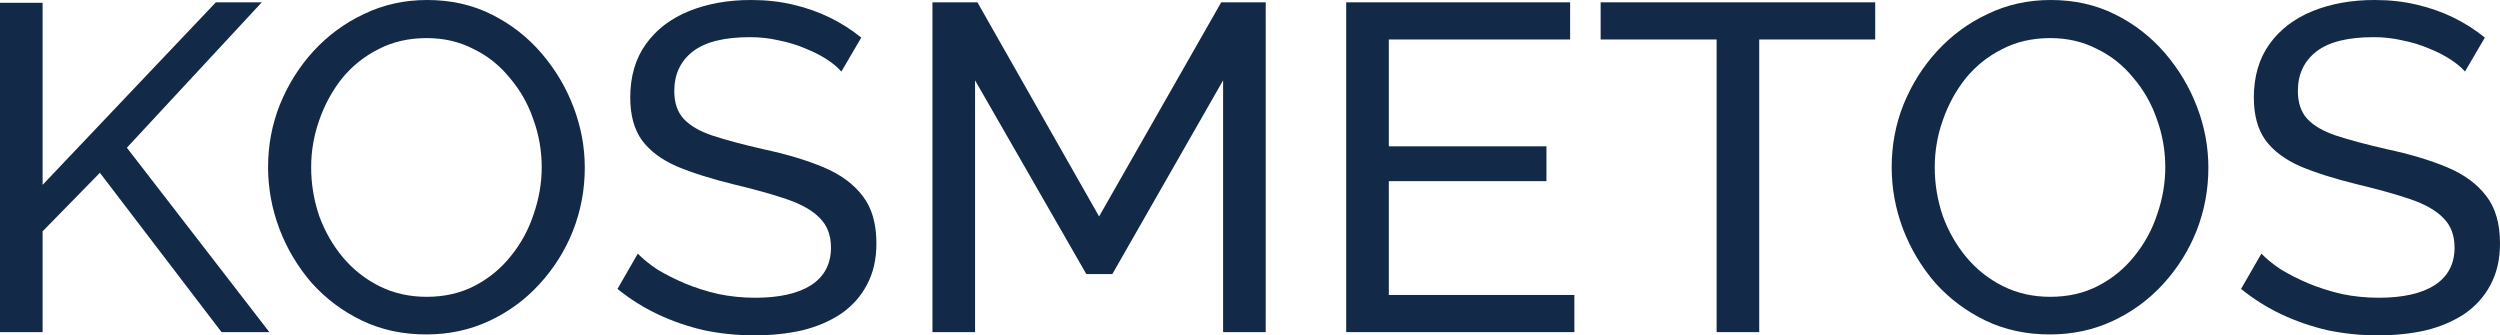 <svg width="164" height="22" viewBox="0 0 164 22" fill="none" xmlns="http://www.w3.org/2000/svg">
<path d="M0 21.787V0.183H2.795V12.127L14.161 0.152H17.173L8.323 9.69L17.67 21.787H14.534L6.553 11.335L2.795 15.175V21.787H0Z" fill="#122947"/>
<path d="M27.959 21.939C26.406 21.939 24.998 21.634 23.735 21.025C22.472 20.416 21.375 19.593 20.443 18.557C19.532 17.5 18.828 16.322 18.332 15.022C17.835 13.702 17.586 12.351 17.586 10.97C17.586 9.527 17.845 8.156 18.363 6.856C18.901 5.536 19.636 4.367 20.567 3.352C21.52 2.316 22.628 1.503 23.89 0.914C25.153 0.305 26.53 0 28.021 0C29.573 0 30.981 0.315 32.244 0.945C33.507 1.574 34.594 2.417 35.505 3.474C36.416 4.53 37.12 5.708 37.617 7.008C38.113 8.308 38.362 9.639 38.362 11C38.362 12.442 38.103 13.824 37.585 15.144C37.068 16.444 36.333 17.612 35.38 18.648C34.449 19.664 33.352 20.466 32.089 21.055C30.826 21.645 29.449 21.939 27.959 21.939ZM20.412 10.97C20.412 12.066 20.588 13.133 20.94 14.169C21.313 15.185 21.83 16.089 22.493 16.881C23.155 17.673 23.953 18.303 24.884 18.77C25.816 19.237 26.851 19.471 27.99 19.471C29.17 19.471 30.226 19.227 31.157 18.74C32.089 18.252 32.876 17.602 33.517 16.79C34.18 15.977 34.677 15.063 35.008 14.047C35.36 13.031 35.536 12.005 35.536 10.97C35.536 9.873 35.349 8.816 34.977 7.801C34.625 6.785 34.107 5.881 33.424 5.089C32.762 4.276 31.965 3.646 31.033 3.199C30.122 2.732 29.108 2.499 27.99 2.499C26.809 2.499 25.754 2.742 24.822 3.23C23.89 3.697 23.093 4.337 22.431 5.15C21.789 5.962 21.292 6.876 20.94 7.892C20.588 8.887 20.412 9.913 20.412 10.97Z" fill="#122947"/>
<path d="M55.195 4.693C54.946 4.408 54.615 4.134 54.201 3.87C53.787 3.606 53.321 3.372 52.804 3.169C52.286 2.946 51.717 2.773 51.096 2.651C50.495 2.509 49.864 2.438 49.201 2.438C47.504 2.438 46.251 2.753 45.444 3.382C44.636 4.012 44.233 4.875 44.233 5.972C44.233 6.744 44.44 7.354 44.854 7.801C45.268 8.247 45.899 8.613 46.748 8.898C47.617 9.182 48.715 9.476 50.04 9.781C51.572 10.106 52.897 10.502 54.015 10.97C55.133 11.437 55.992 12.066 56.592 12.859C57.193 13.631 57.493 14.667 57.493 15.967C57.493 17.003 57.286 17.907 56.872 18.679C56.478 19.43 55.919 20.06 55.195 20.568C54.47 21.055 53.621 21.421 52.648 21.665C51.675 21.888 50.619 22 49.481 22C48.363 22 47.266 21.888 46.189 21.665C45.133 21.421 44.129 21.076 43.177 20.629C42.224 20.182 41.334 19.623 40.506 18.953L41.841 16.637C42.173 16.983 42.597 17.328 43.115 17.673C43.653 17.998 44.253 18.303 44.916 18.587C45.599 18.872 46.334 19.105 47.121 19.288C47.907 19.451 48.715 19.532 49.543 19.532C51.116 19.532 52.338 19.258 53.207 18.709C54.077 18.14 54.512 17.318 54.512 16.241C54.512 15.428 54.263 14.778 53.766 14.291C53.29 13.803 52.576 13.397 51.623 13.072C50.671 12.747 49.512 12.422 48.145 12.097C46.655 11.731 45.402 11.335 44.388 10.909C43.373 10.462 42.607 9.883 42.09 9.172C41.593 8.461 41.344 7.536 41.344 6.399C41.344 5.018 41.686 3.849 42.369 2.895C43.052 1.94 43.994 1.219 45.195 0.731C46.396 0.244 47.752 0 49.263 0C50.257 0 51.178 0.102 52.027 0.305C52.897 0.508 53.704 0.792 54.449 1.158C55.195 1.524 55.878 1.96 56.499 2.468L55.195 4.693Z" fill="#122947"/>
<path d="M80.236 21.787V5.271L72.97 17.978H71.262L63.964 5.271V21.787H61.169V0.152H64.119L72.1 14.199L80.112 0.152H83.031V21.787H80.236Z" fill="#122947"/>
<path d="M103.279 19.349V21.787H88.311V0.152H103V2.59H91.106V9.598H101.447V11.884H91.106V19.349H103.279Z" fill="#122947"/>
<path d="M123.014 2.59H115.405V21.787H112.61V2.59H105.002V0.152H123.014V2.59Z" fill="#122947"/>
<path d="M134.466 21.939C132.913 21.939 131.505 21.634 130.242 21.025C128.979 20.416 127.882 19.593 126.951 18.557C126.04 17.5 125.336 16.322 124.839 15.022C124.342 13.702 124.094 12.351 124.094 10.97C124.094 9.527 124.352 8.156 124.87 6.856C125.408 5.536 126.143 4.367 127.075 3.352C128.027 2.316 129.135 1.503 130.398 0.914C131.66 0.305 133.037 0 134.528 0C136.081 0 137.488 0.315 138.751 0.945C140.014 1.574 141.101 2.417 142.012 3.474C142.923 4.53 143.627 5.708 144.124 7.008C144.621 8.308 144.869 9.639 144.869 11C144.869 12.442 144.61 13.824 144.093 15.144C143.575 16.444 142.84 17.612 141.888 18.648C140.956 19.664 139.859 20.466 138.596 21.055C137.333 21.645 135.956 21.939 134.466 21.939ZM126.919 10.97C126.919 12.066 127.095 13.133 127.447 14.169C127.82 15.185 128.338 16.089 129 16.881C129.663 17.673 130.46 18.303 131.391 18.77C132.323 19.237 133.358 19.471 134.497 19.471C135.677 19.471 136.733 19.227 137.664 18.74C138.596 18.252 139.383 17.602 140.024 16.79C140.687 15.977 141.184 15.063 141.515 14.047C141.867 13.031 142.043 12.005 142.043 10.97C142.043 9.873 141.857 8.816 141.484 7.801C141.132 6.785 140.615 5.881 139.931 5.089C139.269 4.276 138.472 3.646 137.54 3.199C136.629 2.732 135.615 2.499 134.497 2.499C133.317 2.499 132.261 2.742 131.329 3.23C130.398 3.697 129.601 4.337 128.938 5.15C128.296 5.962 127.799 6.876 127.447 7.892C127.095 8.887 126.919 9.913 126.919 10.97Z" fill="#122947"/>
<path d="M161.702 4.693C161.454 4.408 161.122 4.134 160.708 3.87C160.294 3.606 159.828 3.372 159.311 3.169C158.793 2.946 158.224 2.773 157.603 2.651C157.002 2.509 156.371 2.438 155.708 2.438C154.011 2.438 152.758 2.753 151.951 3.382C151.143 4.012 150.74 4.875 150.74 5.972C150.74 6.744 150.947 7.354 151.361 7.801C151.775 8.247 152.406 8.613 153.255 8.898C154.125 9.182 155.222 9.476 156.547 9.781C158.079 10.106 159.404 10.502 160.522 10.97C161.64 11.437 162.499 12.066 163.099 12.859C163.7 13.631 164 14.667 164 15.967C164 17.003 163.793 17.907 163.379 18.679C162.986 19.43 162.427 20.06 161.702 20.568C160.977 21.055 160.129 21.421 159.155 21.665C158.182 21.888 157.127 22 155.988 22C154.87 22 153.773 21.888 152.696 21.665C151.64 21.421 150.636 21.076 149.684 20.629C148.732 20.182 147.841 19.623 147.013 18.953L148.349 16.637C148.68 16.983 149.104 17.328 149.622 17.673C150.16 17.998 150.76 18.303 151.423 18.587C152.106 18.872 152.841 19.105 153.628 19.288C154.415 19.451 155.222 19.532 156.05 19.532C157.623 19.532 158.845 19.258 159.714 18.709C160.584 18.14 161.019 17.318 161.019 16.241C161.019 15.428 160.77 14.778 160.273 14.291C159.797 13.803 159.083 13.397 158.131 13.072C157.178 12.747 156.019 12.422 154.653 12.097C153.162 11.731 151.909 11.335 150.895 10.909C149.881 10.462 149.115 9.883 148.597 9.172C148.1 8.461 147.852 7.536 147.852 6.399C147.852 5.018 148.193 3.849 148.876 2.895C149.56 1.94 150.502 1.219 151.702 0.731C152.903 0.244 154.259 0 155.771 0C156.764 0 157.686 0.102 158.534 0.305C159.404 0.508 160.211 0.792 160.957 1.158C161.702 1.524 162.385 1.96 163.006 2.468L161.702 4.693Z" fill="#122947"/>
</svg>
